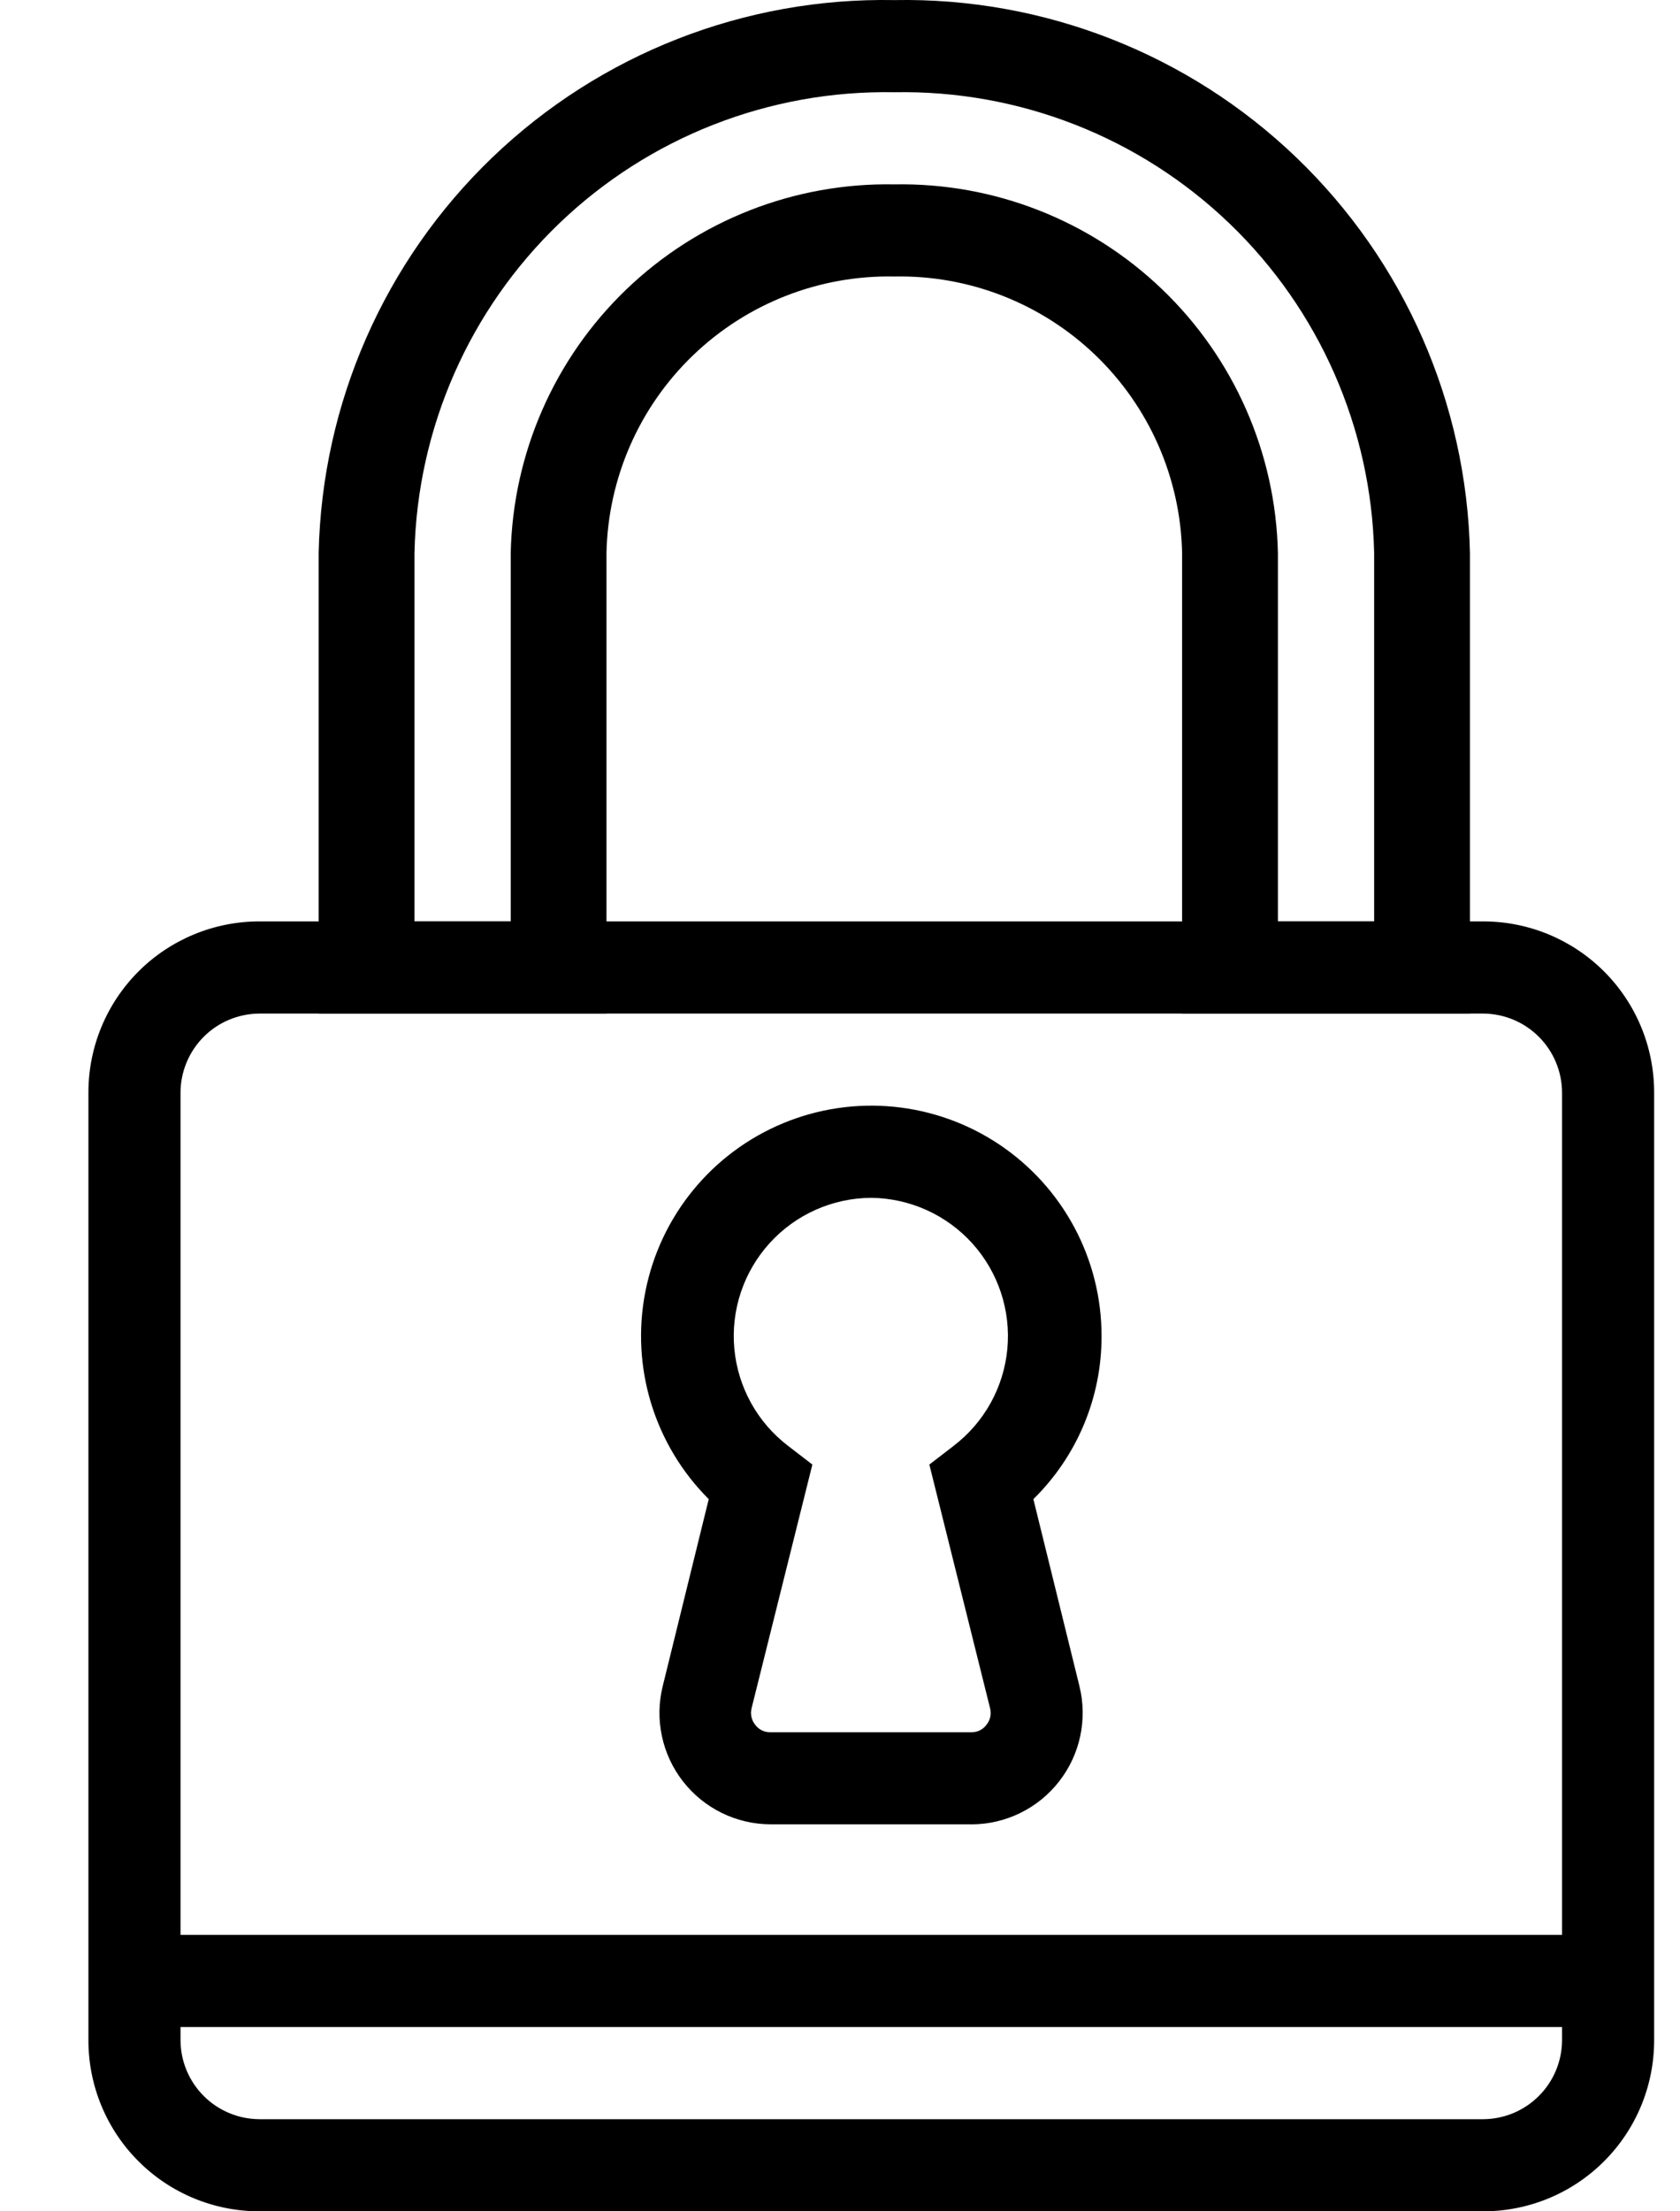 <svg width="38" height="50" viewBox="0 0 38 50" fill="none" xmlns="http://www.w3.org/2000/svg">
<path d="M33.551 50H5.865C4.84 50 3.856 49.593 3.132 48.868C2.407 48.144 2 47.16 2 46.136V24.699C2 23.674 2.407 22.691 3.132 21.966C3.856 21.242 4.84 20.834 5.865 20.834H33.551C34.576 20.834 35.559 21.242 36.283 21.966C37.008 22.691 37.415 23.674 37.415 24.699V46.136C37.415 47.16 37.008 48.144 36.283 48.868C35.559 49.593 34.576 50 33.551 50ZM5.865 22.918C5.393 22.921 4.941 23.109 4.608 23.443C4.275 23.776 4.086 24.228 4.083 24.699V46.136C4.086 46.608 4.275 47.059 4.608 47.392C4.941 47.726 5.393 47.914 5.865 47.917H33.551C34.022 47.914 34.474 47.726 34.807 47.392C35.141 47.059 35.329 46.608 35.332 46.136V24.699C35.329 24.228 35.141 23.776 34.807 23.443C34.474 23.109 34.022 22.921 33.551 22.918H5.865Z" fill="black"/>
<path d="M21.989 41.25H17.427C16.654 41.247 15.925 40.89 15.449 40.28C14.974 39.671 14.804 38.876 14.99 38.126L16.031 33.897H16.031C14.799 32.668 14.261 30.905 14.599 29.198C14.937 27.491 16.105 26.065 17.712 25.398C19.319 24.731 21.153 24.91 22.601 25.877C24.047 26.844 24.917 28.469 24.916 30.209C24.92 31.596 24.364 32.925 23.374 33.897L24.416 38.126C24.601 38.876 24.432 39.671 23.956 40.28C23.481 40.89 22.752 41.247 21.979 41.251L21.989 41.25ZM19.708 27.084C18.831 27.088 17.997 27.46 17.408 28.109C16.819 28.758 16.529 29.625 16.61 30.497C16.691 31.37 17.135 32.169 17.833 32.698L18.375 33.115L17 38.625V38.626C16.967 38.757 16.998 38.895 17.083 39C17.161 39.106 17.285 39.169 17.417 39.167H21.979H21.979C22.11 39.169 22.235 39.106 22.312 39C22.398 38.895 22.429 38.757 22.395 38.626L21.021 33.115L21.562 32.699V32.698C22.259 32.17 22.702 31.375 22.785 30.504C22.867 29.634 22.581 28.769 21.997 28.119C21.412 27.469 20.582 27.094 19.708 27.084H19.708Z" fill="black"/>
<path d="M3.042 43.75H36.373V45.833H3.042V43.75Z" fill="black"/>
<path d="M33.249 22.918H26.738V12.502C26.703 10.81 25.997 9.201 24.777 8.03C23.556 6.858 21.92 6.218 20.229 6.252C18.537 6.218 16.901 6.858 15.68 8.03C14.459 9.201 13.754 10.81 13.718 12.502V22.918H7.208V12.502C7.282 9.119 8.694 5.904 11.135 3.561C13.576 1.218 16.846 -0.062 20.229 0.002C23.611 -0.062 26.882 1.218 29.322 3.561C31.763 5.904 33.175 9.119 33.249 12.502L33.249 22.918ZM28.905 20.835H31.082V12.502C31.019 9.683 29.842 7.004 27.807 5.051C25.773 3.099 23.048 2.033 20.229 2.086C17.409 2.033 14.684 3.099 12.65 5.051C10.615 7.004 9.438 9.683 9.375 12.502V20.835H11.552V12.502C11.601 10.248 12.542 8.104 14.168 6.543C15.795 4.981 17.974 4.127 20.229 4.169C22.483 4.127 24.662 4.981 26.288 6.543C27.915 8.104 28.856 10.248 28.905 12.502V20.835Z" fill="black"/>
</svg>
